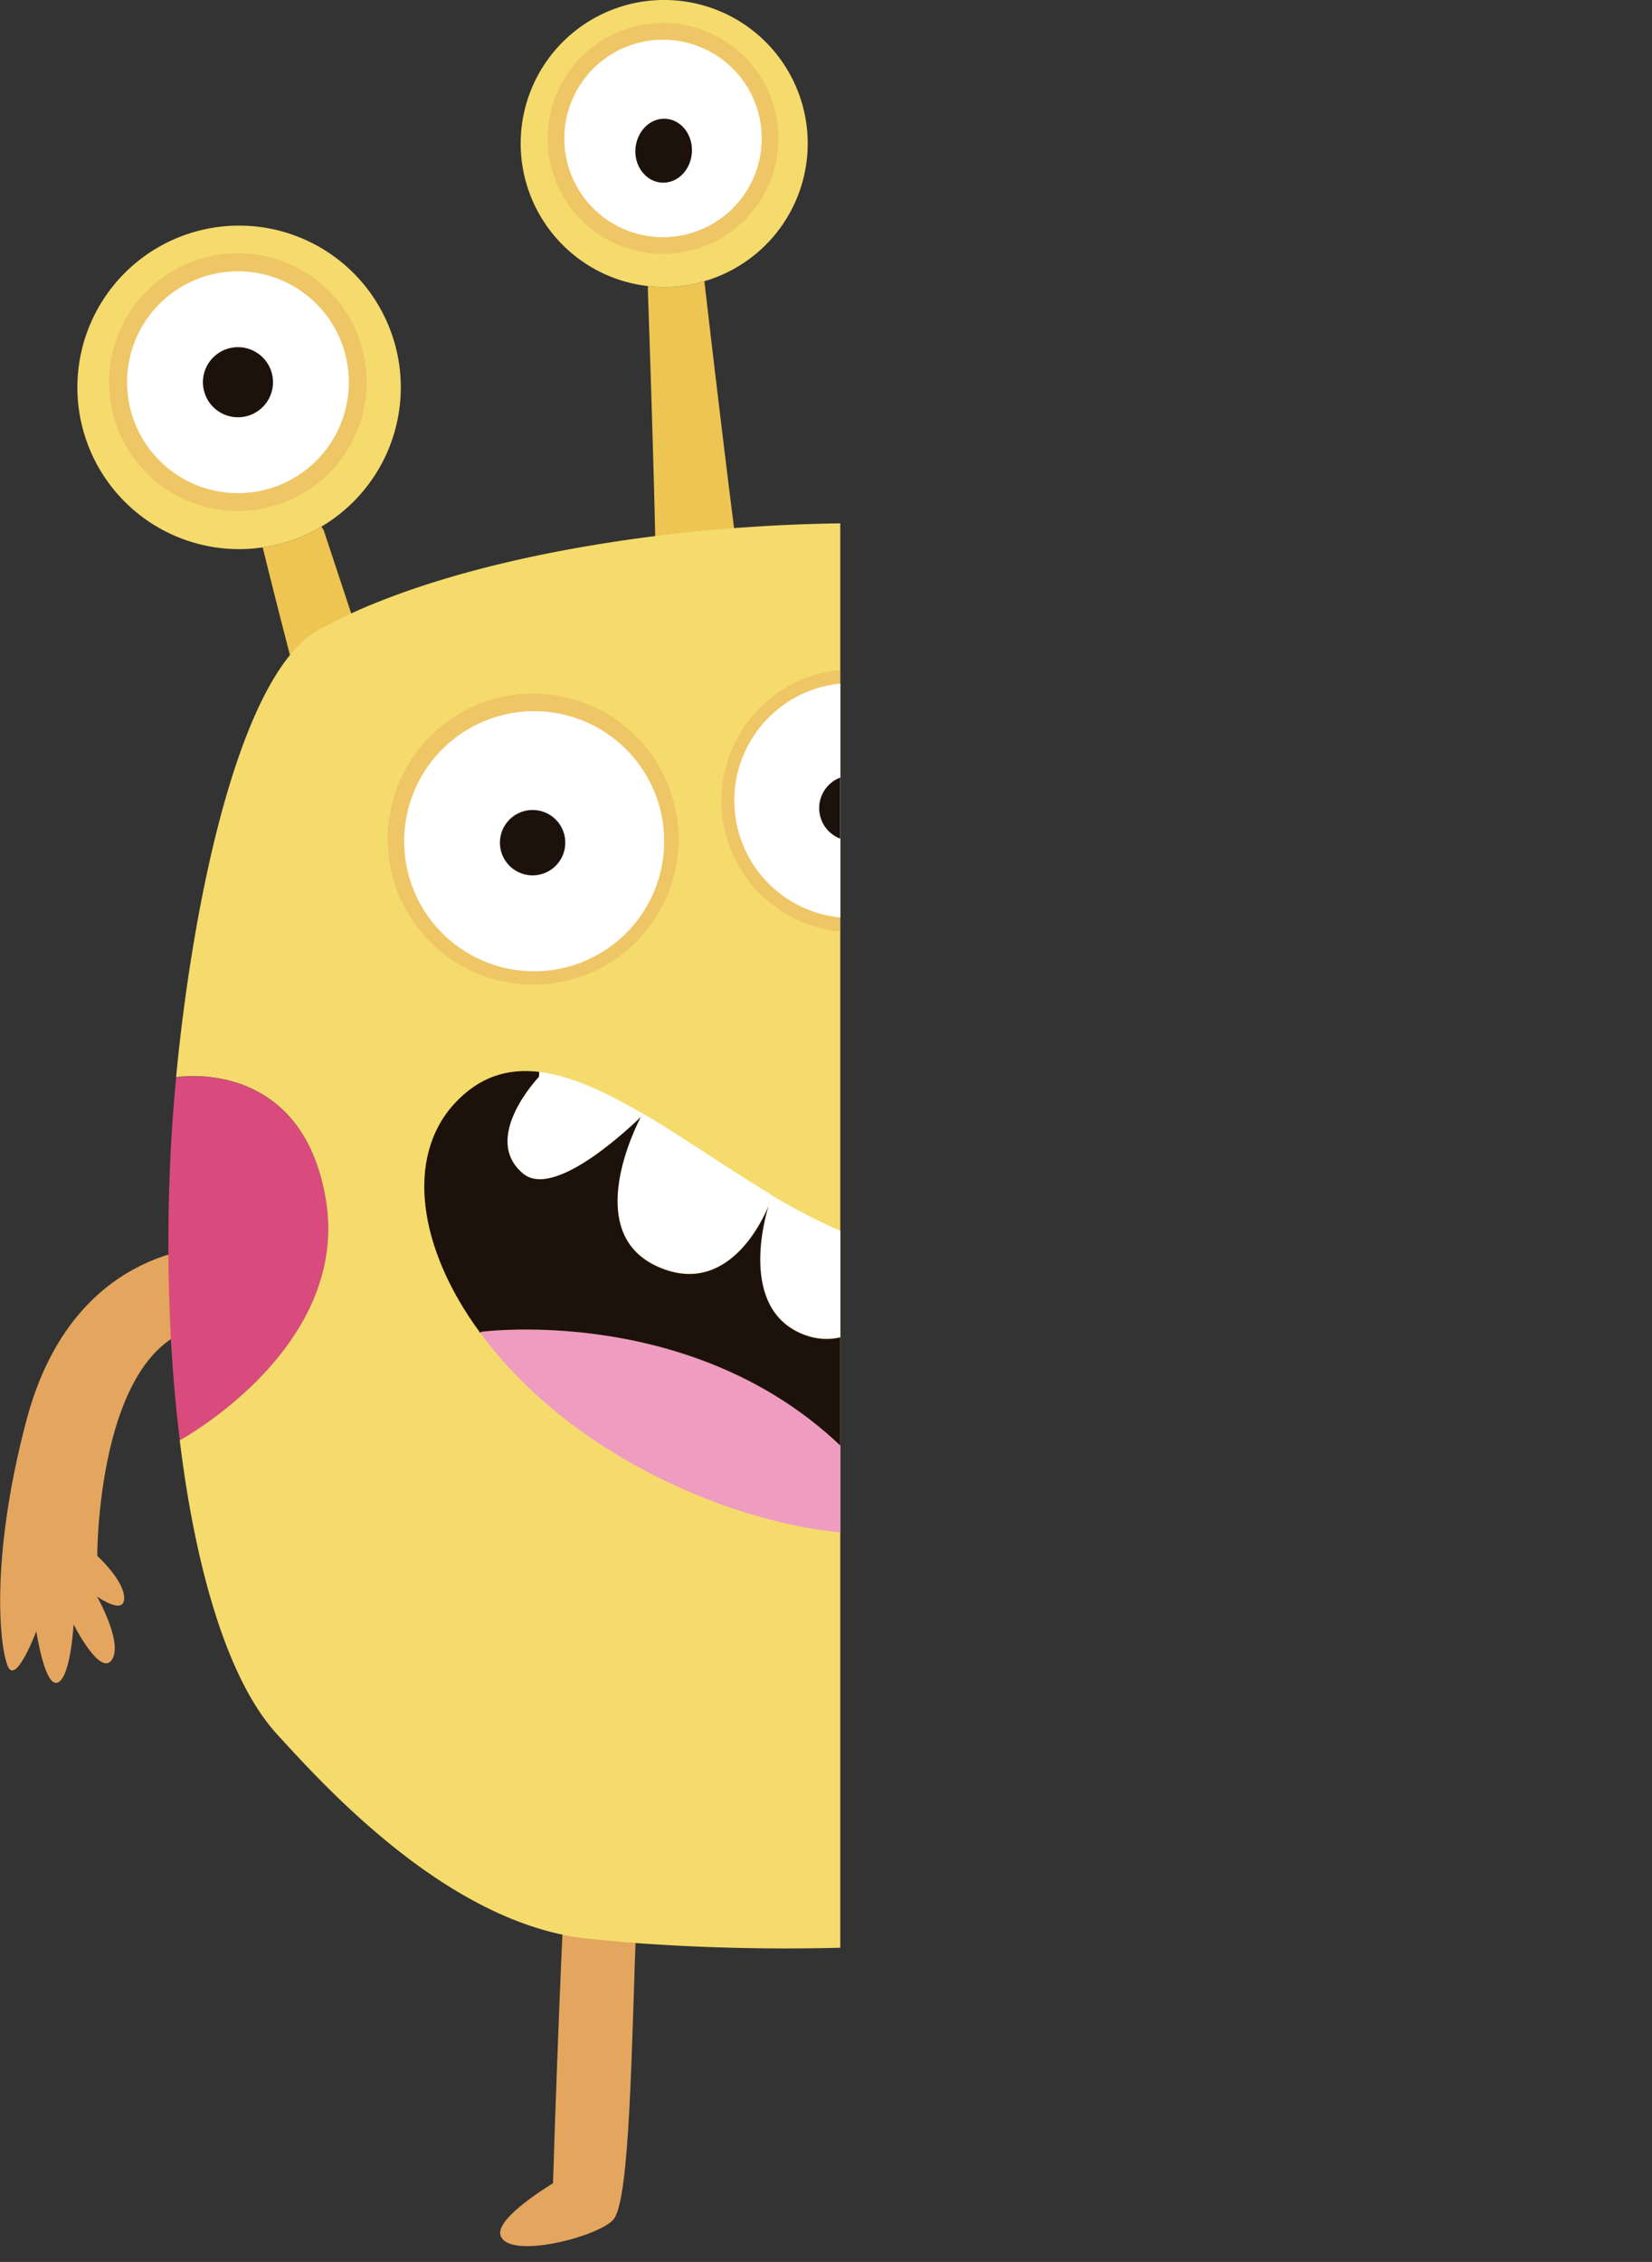 <svg xmlns="http://www.w3.org/2000/svg" xmlns:xlink="http://www.w3.org/1999/xlink" viewBox="0 0 397.51 544.1"><rect x="0" y="0" width="397.51" height="544.1" fill="#333333" stroke="none"/><defs><style>.cls-1{fill:none;}.cls-2{clip-path:url(#clip-path);}.cls-3{fill:#eec552;}.cls-4{fill:#f5db6c;}.cls-5{fill:#e4a65e;}.cls-6{fill:#d94b7d;}.cls-7{fill:#e19359;opacity:0.3;}.cls-8{fill:#fff;}.cls-9{fill:#1d110c;}.cls-10{fill:#ef9cc1;}</style><clipPath id="clip-path"><rect class="cls-1" width="202.19" height="540.28"/></clipPath></defs><g id="圖層_2" data-name="圖層 2"><g id="圖層_1-2" data-name="圖層 1"><g class="cls-2"><path class="cls-3" d="M351.57,136.9s-8.67,37.71-33.64,46.45l-.39.38a40.14,40.14,0,0,0-4.61-4.2A79,79,0,0,0,293,168.76c32.44-4,46-39.7,46-39.7a34.43,34.43,0,0,0,12.59,7.71Z"/><path class="cls-3" d="M246.6,132.09,243,157.65l0,.17c-6.19-.65-12.59-1.1-19.09-1.41l.07-1a249.72,249.72,0,0,0,7.74-26.22l0-.1a39.12,39.12,0,0,0,12.49,2.06Z"/><path class="cls-3" d="M169.51,67.82s8.77,76.34,11.38,89.14c-7.7.48-15.38,1.2-22.91,2.17.45-18.1-2.1-89.62-2.1-89.62l.07-.69c.48.07,1,.1,1.52.14a33.93,33.93,0,0,0,12-1.31Z"/><path class="cls-3" d="M77.89,127.55,93.3,174.13a129.88,129.88,0,0,0-16.48,7.53c-2.34-4.06-13.59-49.92-13.59-49.92v-.07a38,38,0,0,0,14.11-5Z"/><path class="cls-4" d="M365.33,69.71a34.52,34.52,0,1,1-4.71,68.88A34.42,34.42,0,0,1,339,129.06a34.55,34.55,0,0,1,26.29-59.35Z"/><path class="cls-4" d="M264.19,59.12a38.79,38.79,0,0,1-32.52,69.94,37.15,37.15,0,0,1-7.53-3.51,38.78,38.78,0,1,1,40.05-66.43Z"/><path class="cls-4" d="M162.21.08a34.51,34.51,0,0,1,7.26,67.57,33.93,33.93,0,0,1-12,1.31c-.52,0-1-.07-1.52-.14A34.52,34.52,0,0,1,162.21.08Z"/><path class="cls-4" d="M63.23,131.67a38.91,38.91,0,1,1,14.11-5A38,38,0,0,1,63.23,131.67Z"/><path class="cls-5" d="M381.23,358.48s-2.62,13.55-5.7,12.1-3.19-14.18-3.19-14.18-6.74,12.35-9.51,8.23,3.73-14.43,4.19-15.18c-.52.33-6.72,4.21-6.54.12.18-4.28,6.9-9.88,6.9-9.88s2.56-54.68-25.72-56.64c-.09-1.08-.15-2.17-.24-3.25-.39-5.24-.87-10.42-1.51-15.54l1.57-.18c.39,0,34.87.12,44.42,43.78,7.49,34.27,3.94,55.71,1.74,59.57S381.23,358.48,381.23,358.48Z"/><path class="cls-5" d="M248.67,528.71s13.59,8.84,12.08,13c-2.1,5.91-23.81-.66-27.05-5-3.71-5-2.61-41.25-2.48-73.76.11-29.83-.92-56.35-.92-56.35l0-.35c5.85-.51,11.63-1.1,17.27-1.82C249.6,444.66,248.67,528.71,248.67,528.71Z"/><path class="cls-5" d="M156.16,407.26c-.59,8-2.07,29.42-3,53-1.2,32.48-1.58,68.74-5.5,73.56-3.41,4.19-25.36,9.87-27.22,3.88-1.34-4.22,12.63-12.52,12.63-12.52s2.3-77.82,5.78-119.34C144.49,406.4,150.28,406.92,156.16,407.26Z"/><path class="cls-5" d="M52.25,299.85c-.06,6.33,0,12.68.3,18.95H52.4c-29.11-.28-29,55.46-29,55.46s6.48,5.87,6.48,10.15c0,4.12-6,0-6.54-.39.43.75,6.36,11.5,3.5,15.35s-9.13-8.64-9.13-8.64-.69,12.74-3.82,14-5.15-12.35-5.15-12.35S4,405,2,401.06s-4.61-25.53,4.36-59.41C17.14,300.91,48.34,299.83,52.25,299.85Z"/><path class="cls-6" d="M348.75,276c2.13,31.55,1.06,63.92-2.17,89.58-1.55-.37-52.63-12.76-47.06-56.14,5.61-44,48.92-37.16,48.92-37.16h0C348.57,273.5,348.65,274.74,348.75,276Z"/><path class="cls-6" d="M40.53,295.21c.1-12.15.72-24.32,1.86-36.06,1.23-.2,29.86-4.33,35.88,28.6,6.33,34.43-31,56.52-35,58.75-1.17-9.52-2-19.5-2.38-29.65C40.56,309.7,40.46,302.43,40.53,295.21Z"/><path class="cls-4" d="M249.75,465c-5.64.72-11.42,1.3-17.27,1.82a503.24,503.24,0,0,1-74.1.93c-5.88-.35-11.67-.87-17.27-1.45-33.31-3.68-63-36.61-74.51-49.2-11.76-12.91-19.53-39.43-23.35-70.64,4-2.23,41.35-24.32,35-58.75-6-32.93-34.65-28.8-35.88-28.6C46.62,214.91,58,161.78,76.75,151.46a129.87,129.87,0,0,1,16.48-7.54c18.1-6.95,40.7-12,64.68-15,7.53-1,15.21-1.69,22.92-2.17a392.88,392.88,0,0,1,42.93-.55c6.5.31,12.9.76,19.09,1.42,18.89,1.92,36.19,5.54,50.09,10.94a78.84,78.84,0,0,1,19.92,10.76,40.14,40.14,0,0,1,4.61,4.2c15.73,16.41,24.95,64.21,29.28,101,.72,5.85,1.28,11.77,1.72,17.75h0s-43.31-6.87-48.92,37.16C294,352.8,345,365.19,346.58,365.56c-2.2,17.34-5.4,31.62-9.29,40.5C330,422.64,294.82,459.46,249.75,465Z"/><path class="cls-7" d="M88.17,94.05a31,31,0,1,0-33,28.8A31,31,0,0,0,88.17,94.05Z"/><path class="cls-7" d="M187.24,35.22A27.77,27.77,0,1,0,157.64,61,27.77,27.77,0,0,0,187.24,35.22Z"/><path class="cls-7" d="M270.9,106.92a30.85,30.85,0,1,0-42.35,10.5A30.85,30.85,0,0,0,270.9,106.92Z"/><path class="cls-7" d="M389.16,104.78a26.55,26.55,0,1,0-28.3,24.68A26.55,26.55,0,0,0,389.16,104.78Z"/><path class="cls-8" d="M83.88,93.76a26.68,26.68,0,1,0-28.44,24.8A26.68,26.68,0,0,0,83.88,93.76Z"/><path class="cls-8" d="M183.23,35A23.75,23.75,0,1,0,157.91,57,23.75,23.75,0,0,0,183.23,35Z"/><path class="cls-8" d="M267.33,104.77a26.68,26.68,0,1,0-36.63,9.08A26.68,26.68,0,0,0,267.33,104.77Z"/><path class="cls-8" d="M386.36,104.59a23.74,23.74,0,1,0-25.3,22.07A23.73,23.73,0,0,0,386.36,104.59Z"/><path class="cls-9" d="M366.67,104.84c.29-4.23-2.51-7.88-6.26-8.14s-7,3-7.31,7.22,2.51,7.88,6.26,8.14S366.39,109.08,366.67,104.84Z"/><path class="cls-7" d="M163.2,204.24a35,35,0,1,0-37.3,32.52A35,35,0,0,0,163.2,204.24Z"/><path class="cls-7" d="M236.75,194.77a31.62,31.62,0,1,0-33.7,29.39A31.61,31.61,0,0,0,236.75,194.77Z"/><path class="cls-7" d="M290.55,253a37,37,0,1,0-39.41,34.36A37,37,0,0,0,290.55,253Z"/><path class="cls-8" d="M159.74,204.5a31.28,31.28,0,1,0-33.34,29.06A31.28,31.28,0,0,0,159.74,204.5Z"/><path class="cls-8" d="M233.17,194.5A28.27,28.27,0,1,0,203,220.77,28.27,28.27,0,0,0,233.17,194.5Z"/><path class="cls-8" d="M286.24,252.34A33,33,0,1,0,251,283.05,33,33,0,0,0,286.24,252.34Z"/><path class="cls-10" d="M115.87,320.36s69-9.22,102.94,48.4V369c-13.63.89-29.25-1.17-46.31-7.5-25.84-9.6-45.14-24.84-56.94-40.87Z"/><path class="cls-8" d="M255.75,311.45l-.44,1.48s-9.05,23.77-26.15,19.13c-13.89-3.82-8.46-26.25-8.15-27.53v0l0,0,.41-1.47C234.73,306.84,246.67,308.8,255.75,311.45Z"/><path class="cls-8" d="M221,304.46l0,0v0c-.76,1.41-12.52,22.88-28.08,16.31-15.1-6.33-8.84-28-8-30.75a1.18,1.18,0,0,0,.07-.21v0l0,0,.1-2.65c2.21,1.31,4.38,2.58,6.58,3.78A147.8,147.8,0,0,0,221.45,303Z"/><path class="cls-8" d="M185,289.81l0,0v0a1.18,1.18,0,0,1-.07.21c-1,2.57-9.67,22.56-27,14.44-17.85-8.36-4.75-33.89-3.71-35.84a.58.58,0,0,1,.06-.11l.38-.69c9.77,5.75,20.06,13,30.48,19.27Z"/><path class="cls-8" d="M154.64,267.89l-.38.69a.58.58,0,0,0-.06.11c-1.28,1.23-20.51,20.09-28.32,13.62-10.28-8.57,3.79-23.26,3.79-23.26l.1-1.2C137.48,258.77,145.87,262.73,154.64,267.89Z"/><path class="cls-9" d="M184.92,290.09c-.83,2.71-7.09,24.42,8,30.75,15.56,6.57,27.32-14.9,28.08-16.31-.31,1.28-5.74,23.71,8.15,27.53,17.1,4.64,26.15-19.13,26.15-19.13l.44-1.48c9.43,2.68,15.76,6.12,17.24,13.14,4,18.79-18,42-54.18,44.38v-.21c-33.93-57.62-102.94-48.4-102.94-48.4l-.31.24c-15.07-20.44-17.89-42.14-6.4-54.91,6.06-6.71,13-8.77,20.61-7.84l-.1,1.2s-14.07,14.69-3.79,23.26c7.81,6.47,27-12.39,28.32-13.62-1,1.95-14.14,27.48,3.71,35.84C175.25,312.65,183.89,292.66,184.92,290.09Z"/><path class="cls-9" d="M136,203.2a7.86,7.86,0,1,1-7.31-8.34A7.84,7.84,0,0,1,136,203.2Z"/><path class="cls-9" d="M212.82,194.89a7.86,7.86,0,1,1-7.31-8.34A7.83,7.83,0,0,1,212.82,194.89Z"/><path class="cls-9" d="M261,253.37a7.86,7.86,0,1,1-7.31-8.34A7.83,7.83,0,0,1,261,253.37Z"/><path class="cls-9" d="M65.67,92.51a8.43,8.43,0,1,0-9,7.84A8.43,8.43,0,0,0,65.67,92.51Z"/><path class="cls-9" d="M251.69,95.35a8.43,8.43,0,1,0-11.57,2.87A8.43,8.43,0,0,0,251.69,95.35Z"/><path class="cls-9" d="M166.48,36.71c.29-4.24-2.51-7.88-6.26-8.14s-7,3-7.32,7.21,2.52,7.89,6.27,8.15S166.19,41,166.48,36.71Z"/></g></g></g></svg>
